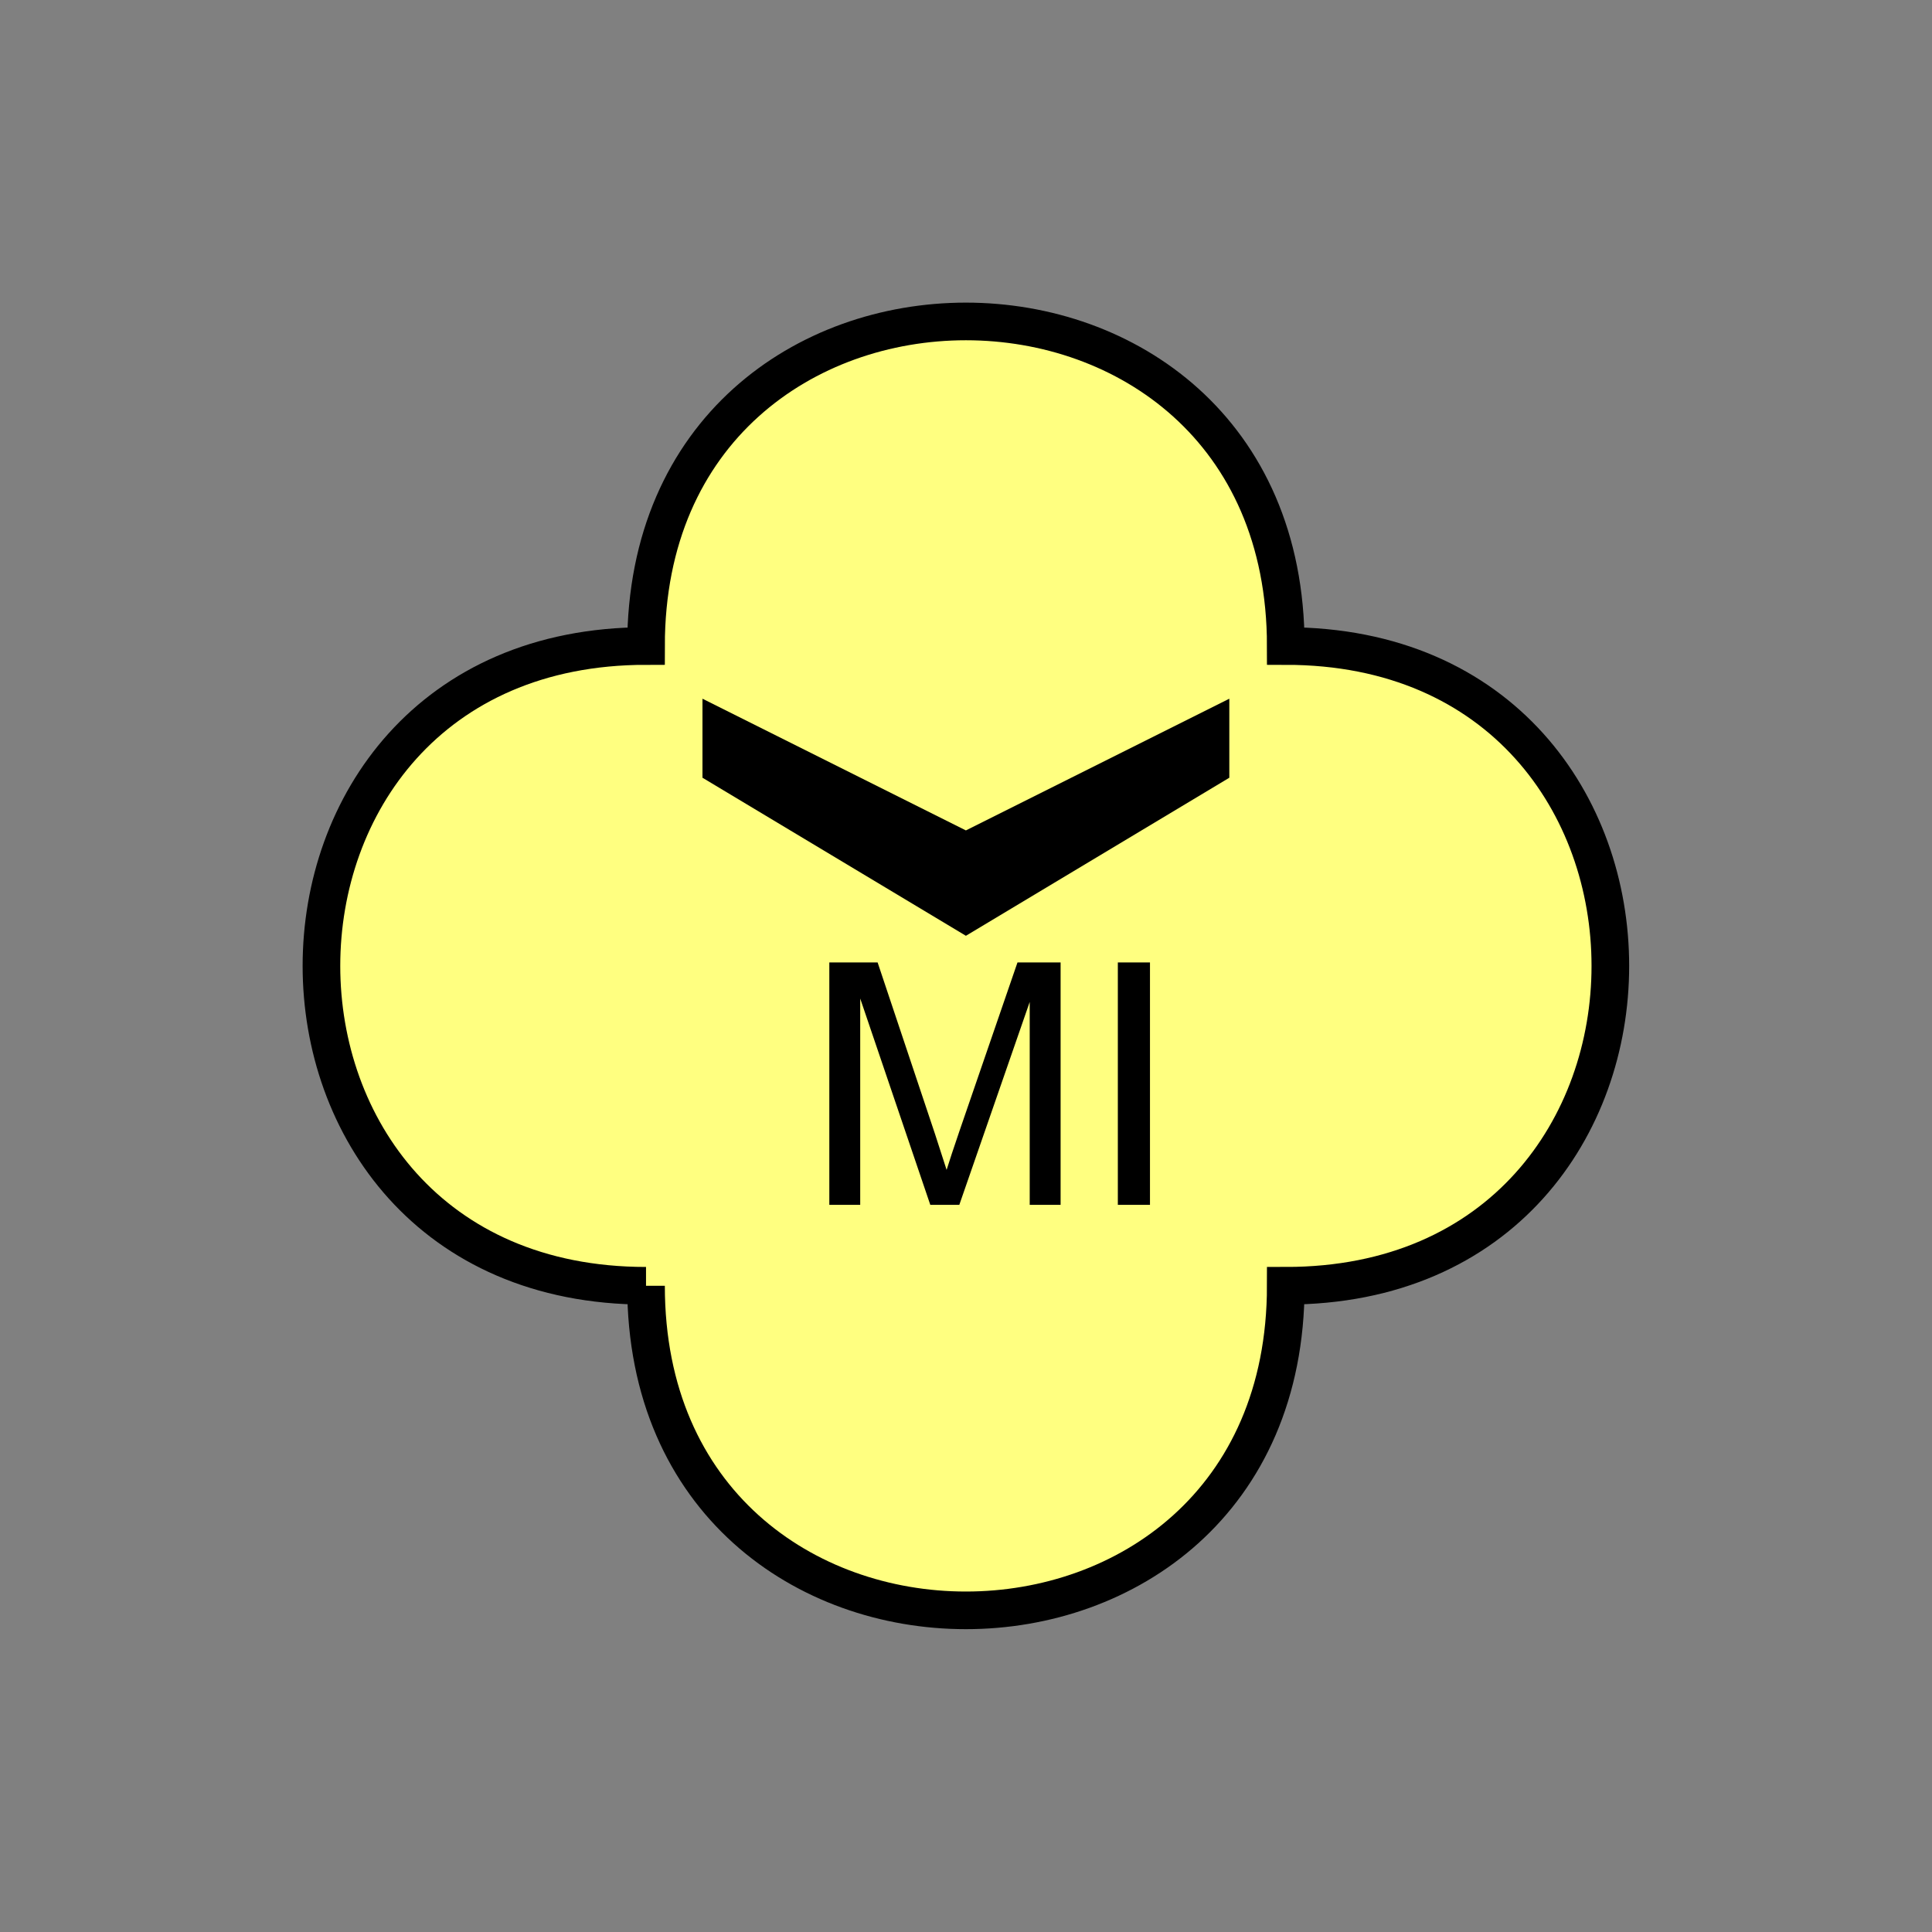 <?xml version="1.0" encoding="UTF-8" standalone="no"?>
<svg
   xmlns:dc="http://purl.org/dc/elements/1.1/"
   xmlns:cc="http://creativecommons.org/ns#"
   xmlns:rdf="http://www.w3.org/1999/02/22-rdf-syntax-ns#"
   xmlns:svg="http://www.w3.org/2000/svg"
   xmlns="http://www.w3.org/2000/svg"
   id="svg13"
   height="130.27mm"
   width="130.27mm"
   version="1.0">
  <rect width="100%" height="100%" fill="#808080" stroke="none"/>
  <defs
     id="defs3">
    <pattern
       y="0"
       x="0"
       height="6"
       width="6"
       patternUnits="userSpaceOnUse"
       id="EMFhbasepattern" />
  </defs>
  <path
     id="path5"
     d="  M 164.635,327.671   C 164.635,437.96 327.671,437.96 327.671,327.671   C 437.96,327.671 437.96,164.635 327.671,164.635   C 327.671,54.345 164.635,54.345 164.635,164.635   C 54.345,164.635 54.345,327.671 164.635,327.671   z "
     style="fill:#ffff80;fill-rule:evenodd;fill-opacity:1;stroke:none;" />
  <path
     id="path7"
     d="  M 164.635,327.671   C 164.635,437.96 327.671,437.96 327.671,327.671   C 437.96,327.671 437.96,164.635 327.671,164.635   C 327.671,54.345 164.635,54.345 164.635,164.635   C 54.345,164.635 54.345,327.671 164.635,327.671  "
     style="fill:none;stroke:#000000;stroke-width:9.59px;stroke-linecap:butt;stroke-linejoin:miter;stroke-miterlimit:10;stroke-dasharray:none;stroke-opacity:1;" />
  <path
     id="path9"
     d="  M 211.348,307.051   L 211.348,245.273   L 223.655,245.273   L 238.281,288.99   C 239.599,293.065 240.598,296.142 241.238,298.14   C 241.917,295.903 243.036,292.586 244.514,288.23   L 259.299,245.273   L 270.288,245.273   L 270.288,307.051   L 262.416,307.051   L 262.416,255.343   L 244.474,307.051   L 237.082,307.051   L 219.22,254.464   L 219.22,307.051   z  M 284.874,307.051   L 284.874,245.273   L 293.065,245.273   L 293.065,307.051   z "
     style="fill:#000000;fill-rule:evenodd;fill-opacity:1;stroke:none;" />
  <path
     id="path11"
     d="  M 179.02,178.061   L 179.02,178.061   L 179.02,198.201   L 246.153,238.48   L 313.285,198.201   L 313.285,178.061   L 246.153,211.627   z "
     style="fill:#000000;fill-rule:evenodd;fill-opacity:1;stroke:none;" />
</svg>
